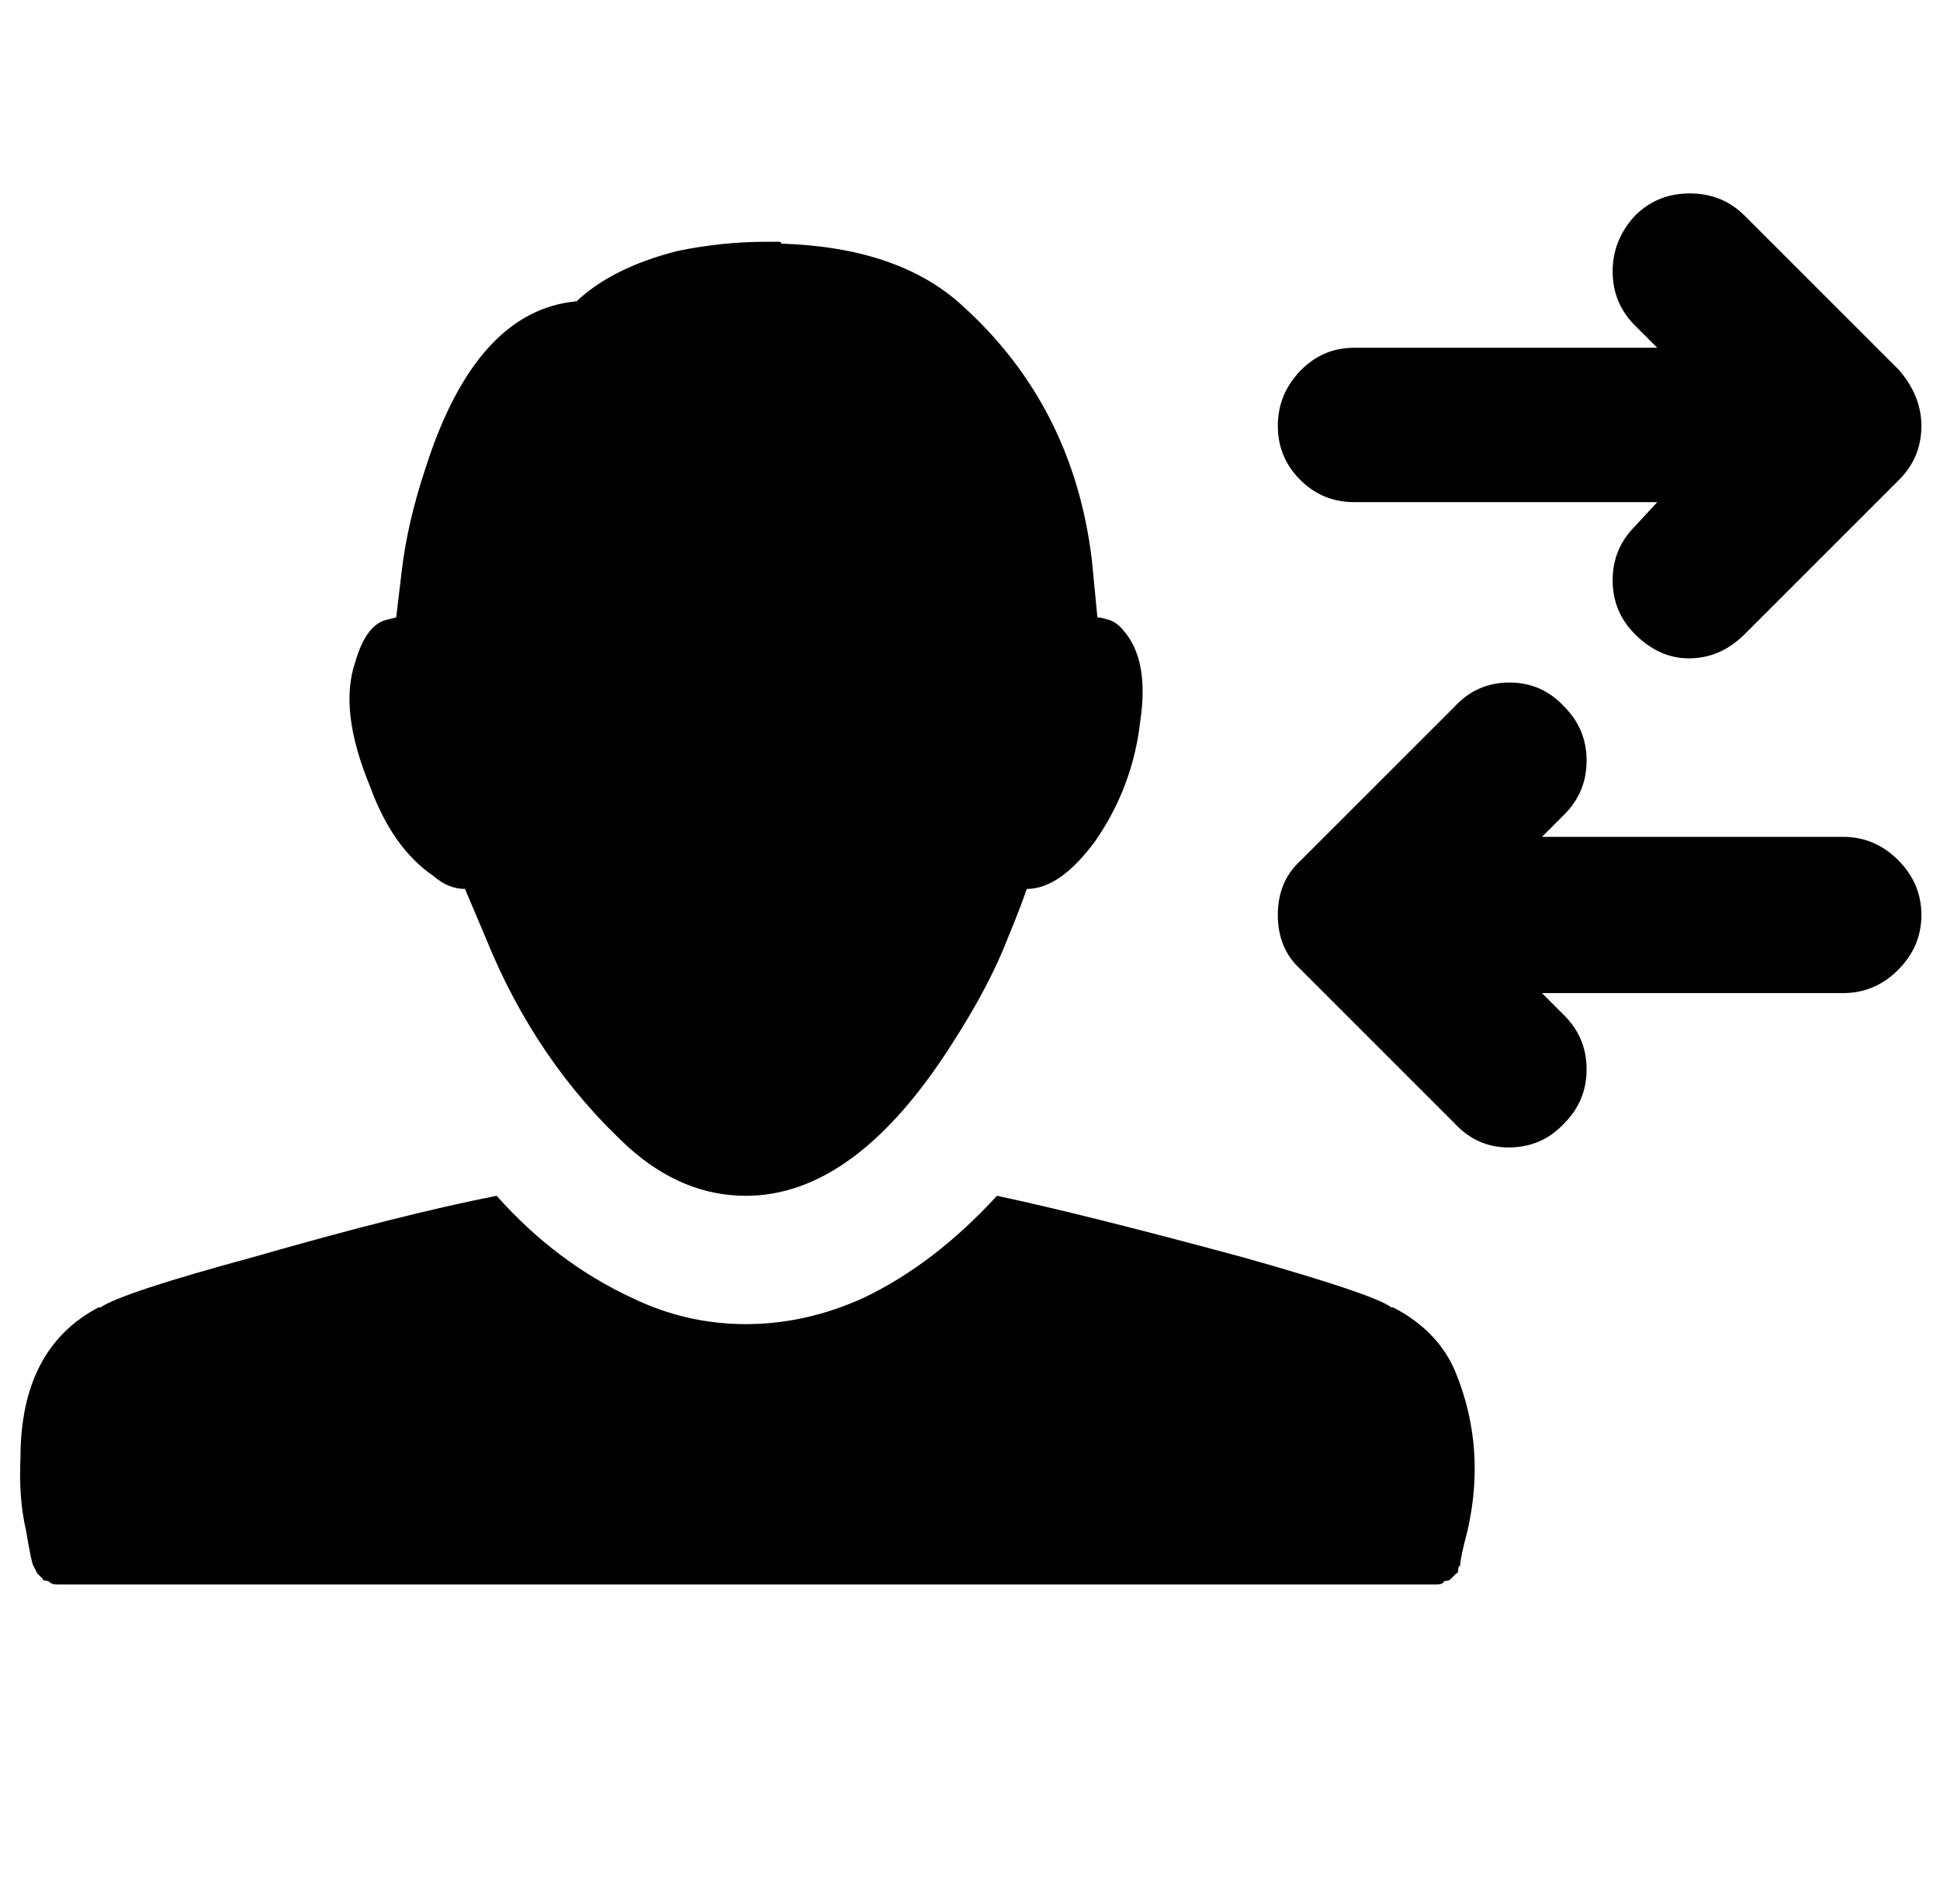 <?xml version="1.0" standalone="no"?>
<!DOCTYPE svg PUBLIC "-//W3C//DTD SVG 1.1//EN" "http://www.w3.org/Graphics/SVG/1.1/DTD/svg11.dtd" >
<svg xmlns="http://www.w3.org/2000/svg" xmlns:xlink="http://www.w3.org/1999/xlink" version="1.1" viewBox="-10 0 1043 1024">
   <path fill="currentColor"
d="M1023 229q0 17 -12 29l-83 83q-13 13 -30 13q-16 0 -29 -13q-12 -12 -12 -29t12 -29l12 -13h-163q-17 0 -29 -12t-12 -29t12 -29.5t29 -12.5h163l-12 -12q-12 -12 -12 -29t12 -30q12 -12 29.5 -12t29.5 12l83 83q12 14 12 30zM240 478q-9 0 -17 -7q-22 -15 -34 -48
q-17 -41 -8 -67q6 -21 18 -23l4 -1l3 -25q3 -26 13 -56q27 -84 81 -89q19 -18 54 -27q24 -5 48 -5h3h2h2q1 0 1 1q63 2 97 33q60 54 70 137l3 31q2 0 5 1q5 1 9 6q14 16 9 49q-4 35 -24 64q-19 26 -37 26q-3 9 -10 26q-10 26 -30 57q-52 82 -111 82q-34 0 -63 -26
q-50 -46 -77 -113zM819 450h162q17 0 29.5 12.5t12.5 29.5t-12.5 29.5t-29.5 12.5h-162l12 12q12 12 12 29t-12 29q-12 13 -30 13q-17 0 -29 -13l-83 -83q-12 -11 -12 -29t12 -29l83 -83q12 -13 29.5 -13t29.5 13q12 12 12 29t-12 29zM738 703h1q25 13 34 36q16 40 6 84
q-4 15 -4 19q-1 0 -1 2t-1 2l-3 3q-1 1 -2 1q-2 0 -2 1q-1 1 -4 1h-741q-3 0 -4 -1t-2 -1q-2 0 -2 -1l-3 -3l-1 -2l-1 -2q-1 -1 -4 -19q-4 -17 -3 -39q0 -59 42 -81h1q12 -8 82 -27q80 -23 131 -33q32 36 73 55q29 14 61 14t63 -14q38 -18 72 -55q47 10 132 33q71 20 80 27z
" />
</svg>
